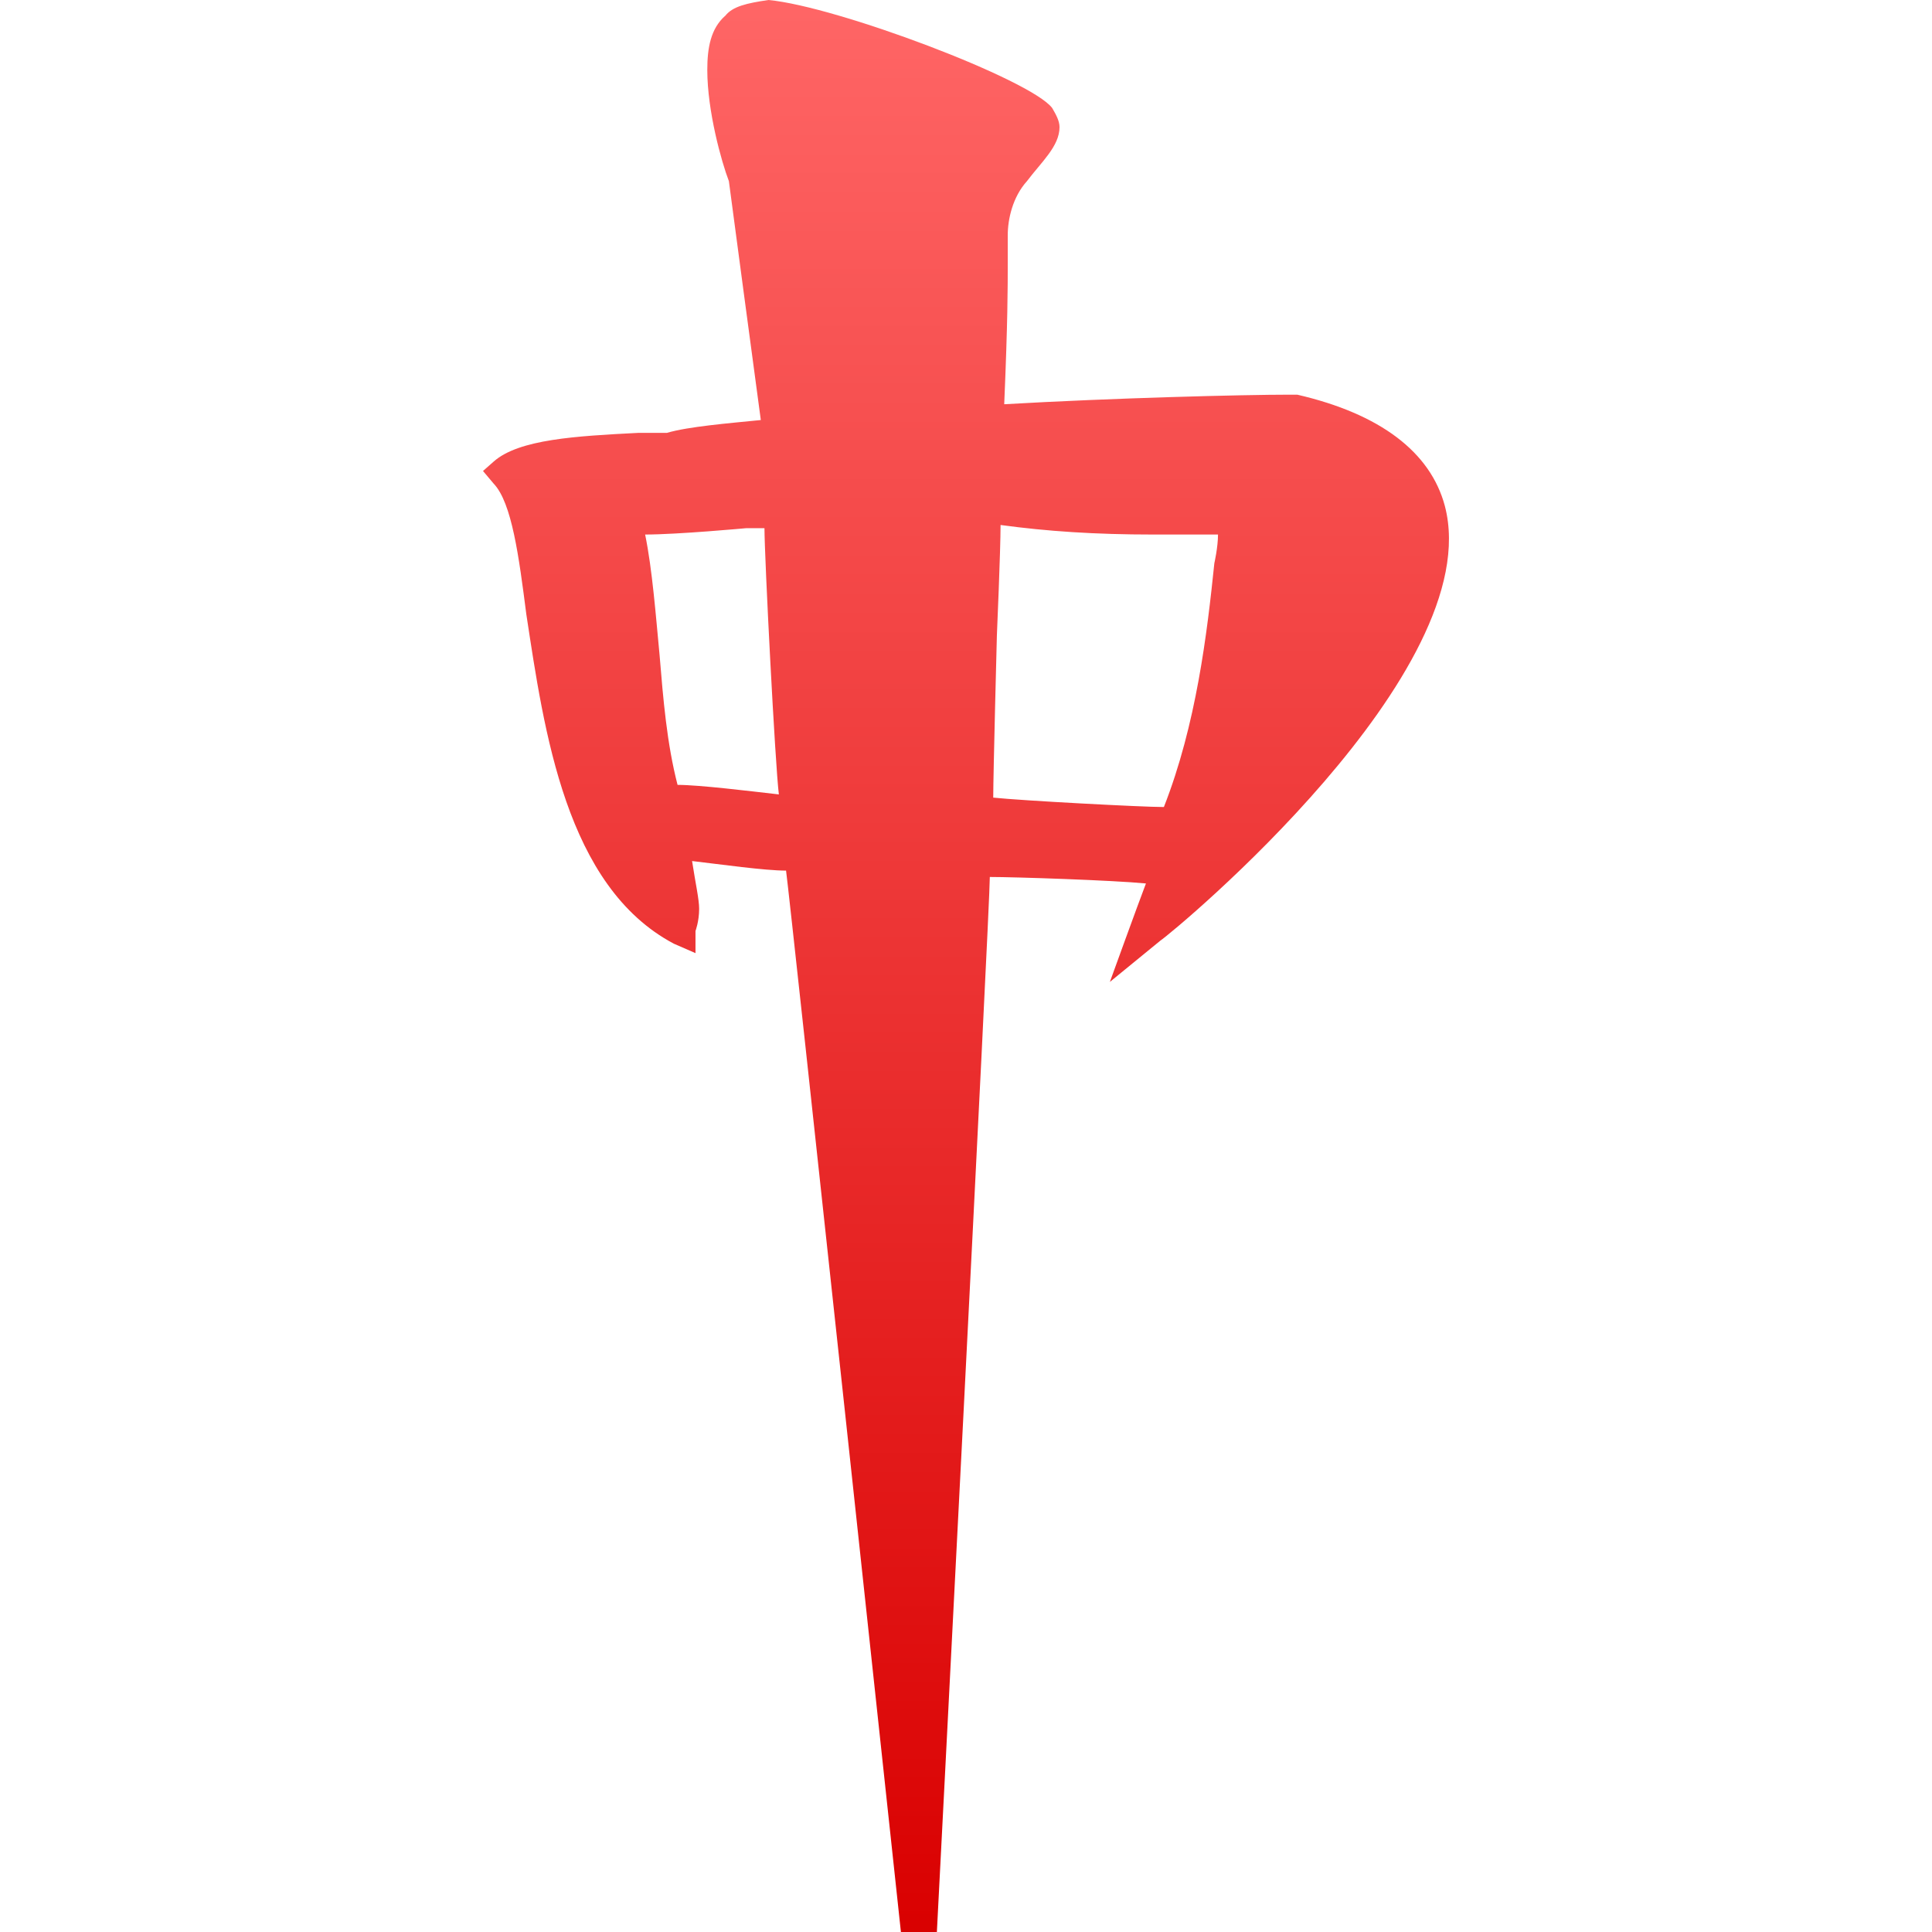 <svg xmlns="http://www.w3.org/2000/svg" xmlns:xlink="http://www.w3.org/1999/xlink" width="64" height="64" viewBox="0 0 64 64" version="1.1">
<defs>
<linearGradient id="linear0" gradientUnits="userSpaceOnUse" x1="0" y1="0" x2="0" y2="1" gradientTransform="matrix(32,0,0,64,16,0)">
<stop offset="0" style="stop-color:#ff6666;stop-opacity:1;"/>
<stop offset="1" style="stop-color:#d90000;stop-opacity:1;"/>
</linearGradient>
</defs>
<g id="surface1">
<path style=" stroke:none;fill-rule:nonzero;fill:url(#linear0);" d="M 24.023 0.523 C 23.547 0.945 23.43 1.574 23.43 2.316 C 23.43 3.684 23.902 5.367 24.145 6 C 24.145 6 25.086 13.074 25.203 13.914 C 24.129 14.023 22.805 14.129 22.09 14.34 L 21.133 14.34 C 19.105 14.445 17.191 14.547 16.355 15.289 L 16 15.602 L 16.355 16.023 C 16.957 16.656 17.191 18.445 17.434 20.34 C 18.027 24.23 18.742 29.367 22.324 31.262 L 23.039 31.574 L 23.039 30.84 C 23.039 30.84 23.16 30.523 23.16 30.105 C 23.16 29.789 23.039 29.262 22.926 28.523 C 23.875 28.633 25.324 28.84 26.039 28.84 C 26.16 29.684 29.844 64 29.844 64 L 31.035 64 C 31.035 64 32.789 30.109 32.789 29.051 C 33.621 29.051 36.883 29.16 37.961 29.266 C 37.719 29.895 36.766 32.527 36.766 32.527 L 38.438 31.16 C 38.91 30.844 49.297 22.234 47.863 16.762 C 47.387 14.973 45.715 13.707 42.973 13.074 L 42.73 13.074 C 41.18 13.074 36.844 13.184 33.266 13.391 C 33.383 10.656 33.383 9.473 33.383 8.734 L 33.383 7.789 C 33.383 7.266 33.543 6.527 34.02 6 C 34.496 5.367 35.098 4.844 35.098 4.211 C 35.098 4 34.977 3.789 34.855 3.578 C 34.141 2.633 27.723 0.211 25.457 0 C 24.738 0.105 24.266 0.211 24.023 0.527 Z M 24.727 17.496 L 25.324 17.496 C 25.324 18.445 25.68 25.367 25.801 26.316 C 24.844 26.207 23.16 26 22.445 26 C 22.09 24.629 21.969 23.156 21.848 21.684 C 21.727 20.422 21.609 18.863 21.371 17.707 C 22.445 17.707 24.727 17.496 24.727 17.496 Z M 33.023 21.051 C 33.023 21.051 33.145 18.23 33.145 17.391 C 34.695 17.602 36.289 17.707 38.195 17.707 L 40.348 17.707 C 40.348 18.129 40.227 18.656 40.227 18.656 C 39.988 20.973 39.629 24 38.555 26.734 C 37.84 26.734 33.859 26.523 32.902 26.422 C 32.902 25.684 33.023 21.051 33.023 21.051 Z M 33.023 21.051 "/>
</g>
</svg>
